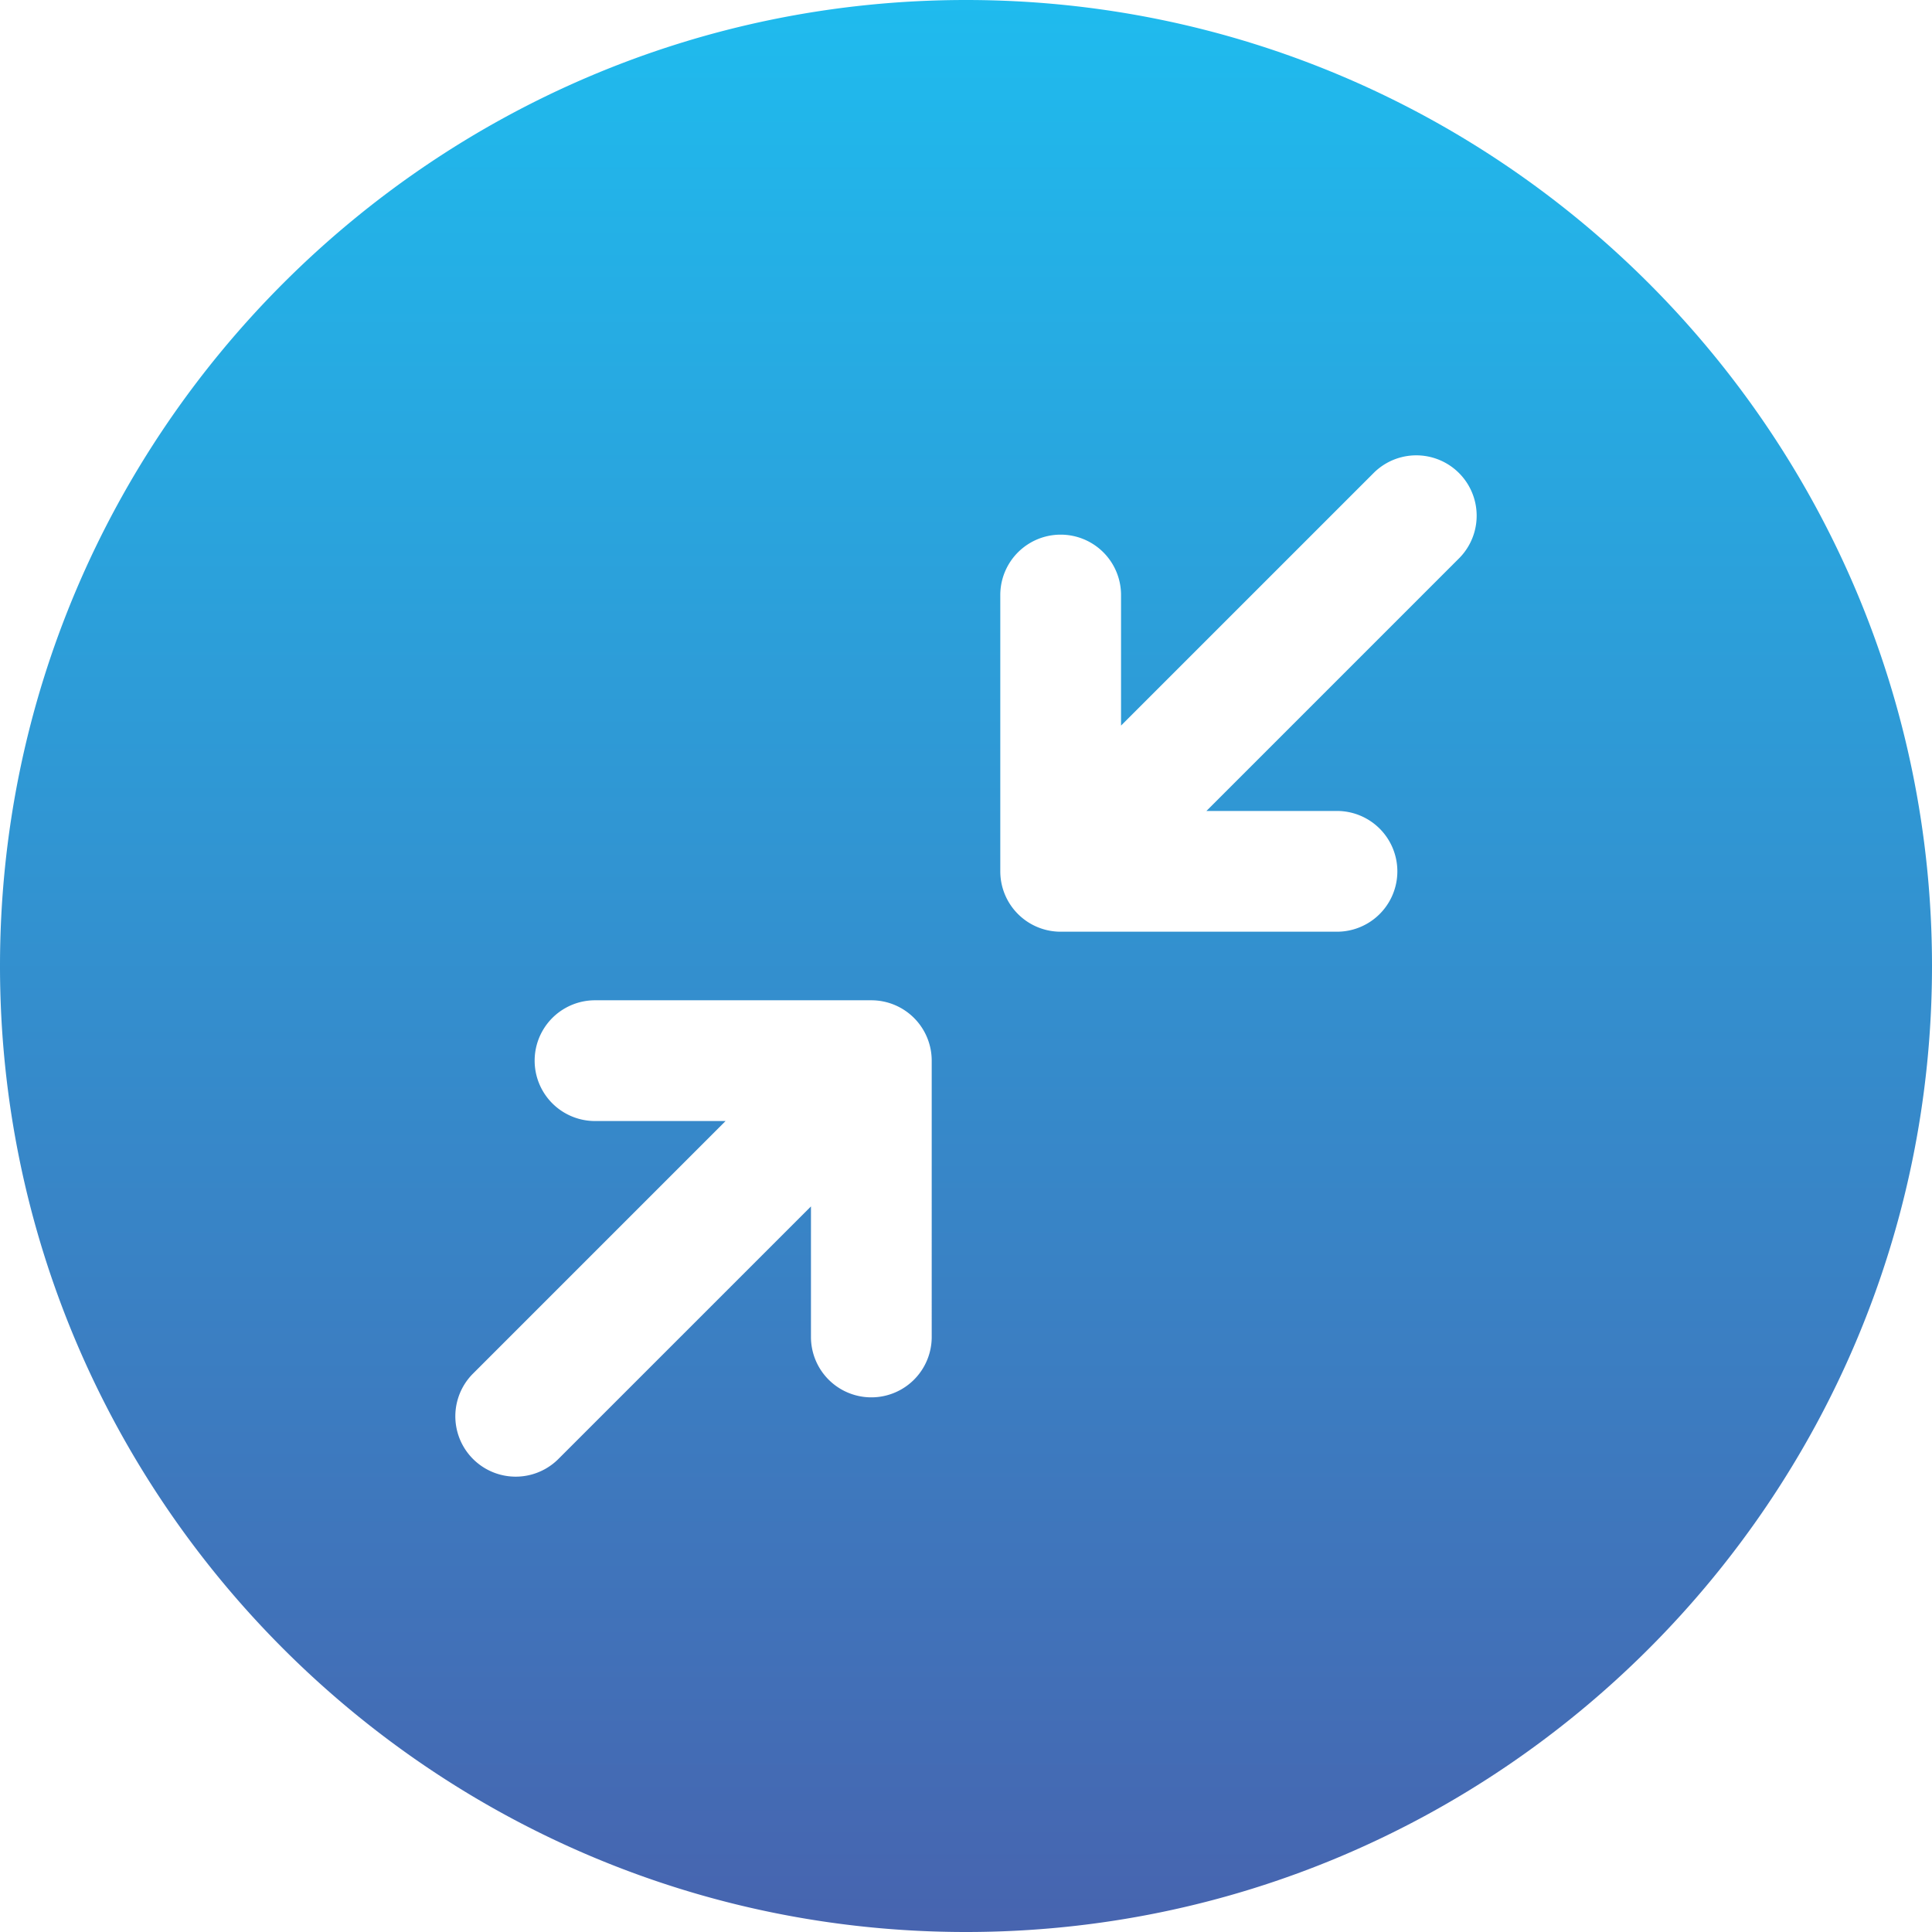<svg id="Layer_1" height="512" viewBox="0 0 512 512" width="512" xmlns="http://www.w3.org/2000/svg" xmlns:xlink="http://www.w3.org/1999/xlink" data-name="Layer 1"><linearGradient id="GradientFill_1" gradientUnits="userSpaceOnUse" x1="256" x2="256" y2="512"><stop offset="0" stop-color="#1fbbee"/><stop offset="1" stop-color="#4764af"/></linearGradient><path d="m256 0c-141.159 0-256 114.841-256 256s114.841 256 256 256 256-114.841 256-256-114.841-256-256-256zm-9.087 354.312a16 16 0 0 1 -32 0v-34.6l-67.058 67.057a16 16 0 0 1 -22.626-22.626l67.058-67.058h-34.6a16 16 0 0 1 0-32h73.225a16 16 0 0 1 16 16zm139.858-206.457-67.058 67.058h34.6a16 16 0 0 1 0 32h-73.226a16 16 0 0 1 -16-16v-73.225a16 16 0 0 1 32 0v34.6l67.058-67.057a16 16 0 0 1 22.626 22.626z" fill="url(#GradientFill_1)"/></svg>